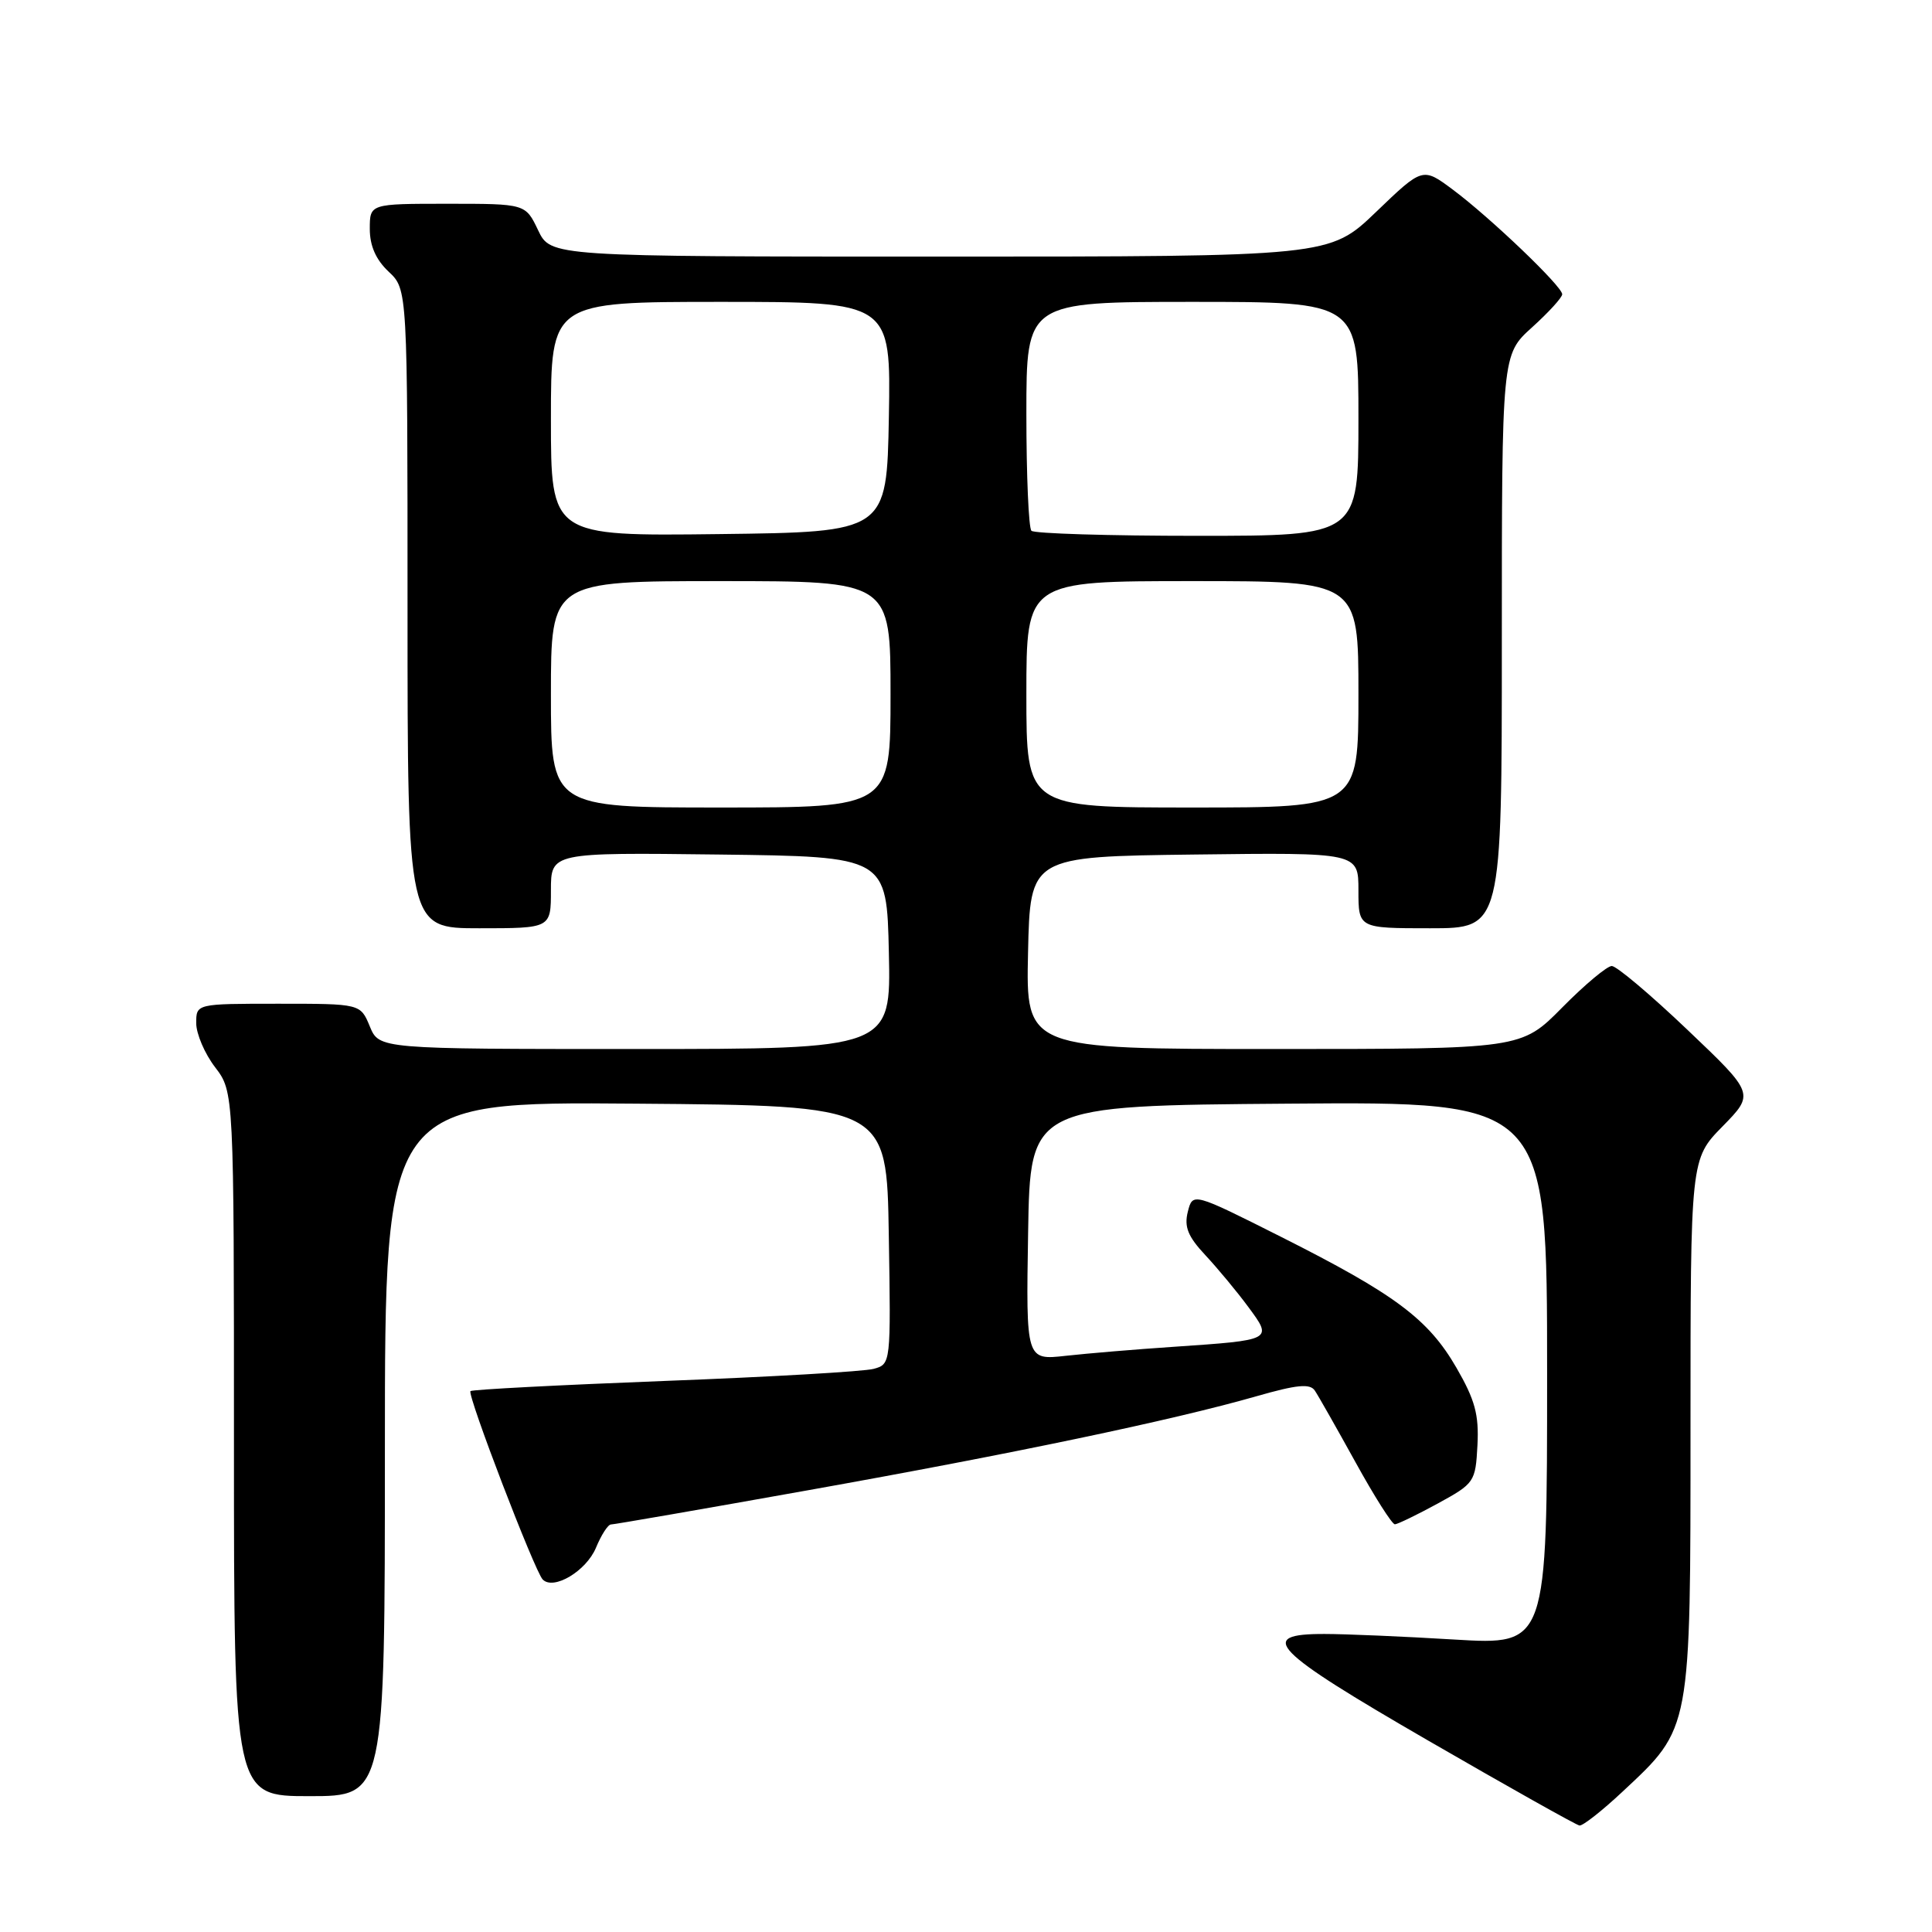 <?xml version="1.0" encoding="UTF-8" standalone="no"?>
<!DOCTYPE svg PUBLIC "-//W3C//DTD SVG 1.1//EN" "http://www.w3.org/Graphics/SVG/1.1/DTD/svg11.dtd" >
<svg xmlns="http://www.w3.org/2000/svg" xmlns:xlink="http://www.w3.org/1999/xlink" version="1.1" viewBox="0 0 256 256">
 <g >
 <path fill="currentColor"
d=" M 215.00 237.40 C 224.12 228.88 224.00 229.50 224.00 188.97 C 224.00 153.58 224.00 153.58 228.25 149.25 C 232.49 144.92 232.49 144.92 223.60 136.46 C 218.72 131.81 214.20 128.00 213.57 128.00 C 212.95 128.00 209.99 130.47 207.00 133.50 C 201.57 139.00 201.57 139.00 168.75 139.00 C 135.94 139.00 135.94 139.00 136.22 126.25 C 136.50 113.50 136.50 113.50 158.25 113.23 C 180.00 112.96 180.00 112.96 180.00 117.98 C 180.00 123.00 180.00 123.00 189.50 123.00 C 199.00 123.00 199.00 123.00 199.00 85.00 C 199.00 46.99 199.00 46.99 203.00 43.38 C 205.20 41.39 207.00 39.42 207.00 38.99 C 207.00 37.94 197.47 28.83 192.51 25.13 C 188.51 22.15 188.51 22.15 182.34 28.08 C 176.17 34.00 176.17 34.00 124.57 34.00 C 72.97 34.00 72.97 34.00 71.30 30.50 C 69.63 27.00 69.63 27.00 59.31 27.00 C 49.00 27.00 49.00 27.00 49.00 30.33 C 49.00 32.58 49.81 34.41 51.50 36.00 C 54.00 38.35 54.00 38.35 54.00 80.67 C 54.00 123.00 54.00 123.00 63.50 123.00 C 73.00 123.00 73.00 123.00 73.00 117.98 C 73.00 112.96 73.00 112.96 95.25 113.23 C 117.50 113.50 117.50 113.50 117.78 126.25 C 118.06 139.00 118.06 139.00 84.15 139.00 C 50.24 139.00 50.24 139.00 49.00 136.00 C 47.76 133.00 47.76 133.00 36.88 133.00 C 26.00 133.00 26.00 133.00 26.00 135.57 C 26.00 136.98 27.12 139.61 28.50 141.41 C 31.00 144.69 31.00 144.69 31.00 191.34 C 31.00 238.00 31.00 238.00 41.00 238.00 C 51.00 238.00 51.00 238.00 51.00 191.99 C 51.00 145.97 51.00 145.97 84.25 146.24 C 117.50 146.50 117.50 146.50 117.77 163.63 C 118.05 180.70 118.04 180.76 115.77 181.38 C 114.52 181.73 102.07 182.45 88.11 182.98 C 74.14 183.52 62.54 184.12 62.34 184.33 C 61.87 184.79 70.85 208.20 71.91 209.29 C 73.34 210.76 77.68 208.18 78.97 205.08 C 79.67 203.39 80.56 202.00 80.96 202.00 C 81.35 202.00 93.06 199.97 106.99 197.48 C 134.23 192.62 155.34 188.20 166.45 185.02 C 171.86 183.47 173.58 183.30 174.22 184.26 C 174.68 184.94 177.10 189.21 179.61 193.75 C 182.11 198.29 184.46 201.99 184.83 201.98 C 185.20 201.96 187.75 200.73 190.50 199.23 C 195.38 196.56 195.51 196.38 195.77 191.50 C 195.98 187.45 195.45 185.50 192.99 181.24 C 189.25 174.77 184.86 171.50 169.77 163.90 C 158.04 158.00 158.04 158.00 157.39 160.57 C 156.89 162.57 157.41 163.85 159.72 166.32 C 161.35 168.07 163.91 171.15 165.40 173.17 C 168.66 177.58 168.70 177.56 155.50 178.46 C 150.55 178.79 144.13 179.33 141.23 179.65 C 135.95 180.24 135.95 180.24 136.23 163.37 C 136.50 146.50 136.50 146.50 170.75 146.24 C 205.00 145.97 205.00 145.97 205.00 181.98 C 205.00 217.98 205.00 217.98 192.75 217.25 C 186.01 216.84 178.26 216.51 175.52 216.51 C 166.41 216.49 168.47 218.62 189.25 230.64 C 199.84 236.76 208.86 241.83 209.29 241.89 C 209.73 241.95 212.30 239.93 215.00 237.40 Z  M 73.00 92.00 C 73.00 77.00 73.00 77.00 95.50 77.00 C 118.00 77.00 118.00 77.00 118.00 92.00 C 118.00 107.00 118.00 107.00 95.50 107.00 C 73.00 107.00 73.00 107.00 73.00 92.00 Z  M 136.00 92.00 C 136.00 77.00 136.00 77.00 158.00 77.00 C 180.00 77.00 180.00 77.00 180.00 92.00 C 180.00 107.00 180.00 107.00 158.00 107.00 C 136.00 107.00 136.00 107.00 136.00 92.00 Z  M 73.00 55.52 C 73.00 40.00 73.00 40.00 95.53 40.00 C 118.05 40.00 118.05 40.00 117.78 55.25 C 117.50 70.50 117.50 70.50 95.25 70.77 C 73.00 71.04 73.00 71.04 73.00 55.52 Z  M 136.67 70.33 C 136.30 69.97 136.00 62.99 136.00 54.83 C 136.00 40.00 136.00 40.00 158.00 40.00 C 180.00 40.00 180.00 40.00 180.00 55.50 C 180.00 71.00 180.00 71.00 158.67 71.00 C 146.93 71.00 137.03 70.70 136.67 70.33 Z "/>
</g>
</svg>